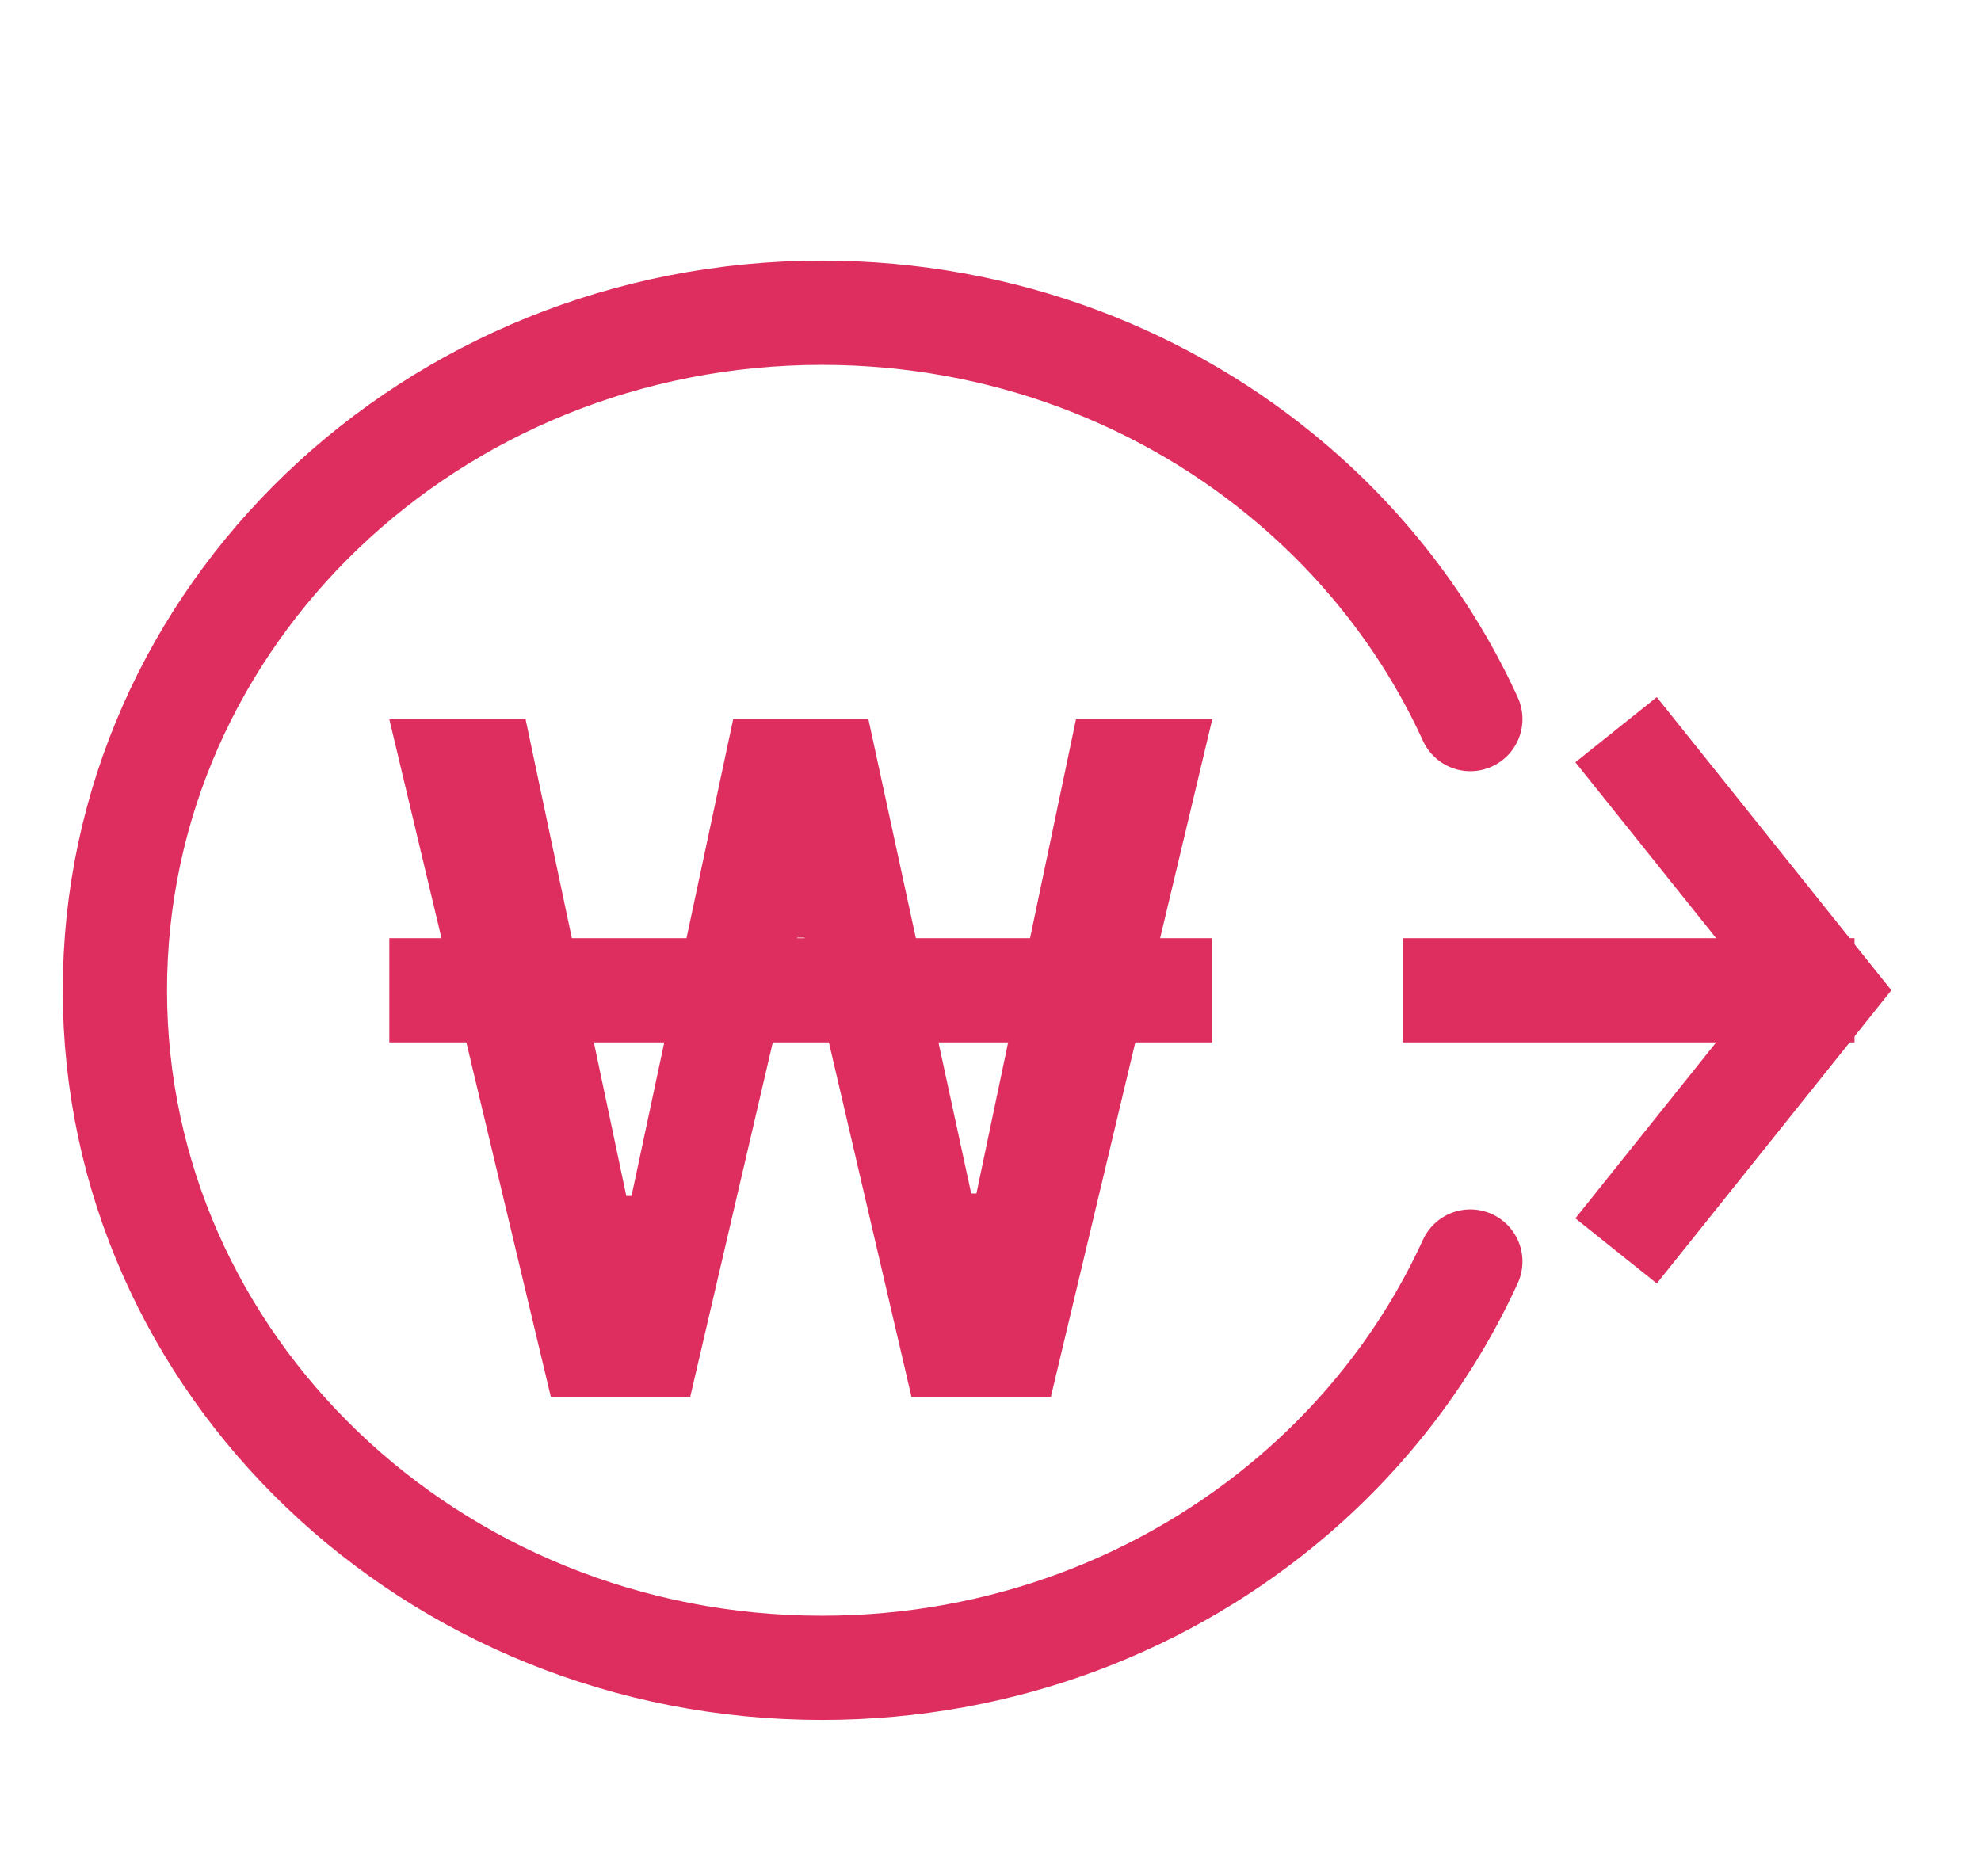 <svg width="19" height="18" viewBox="0 0 19 18" fill="none" xmlns="http://www.w3.org/2000/svg">
<g clip-path="url(#clip0_4345_41388)">
<path d="M13.453 9.5H17.787" stroke="#DE2E5F"/>
<path d="M15.5 12L17.5 9.5L15.5 7" stroke="#DE2E5F"/>
<path d="M14.102 6.898C13.709 6.037 13.127 5.273 12.406 4.655C11.206 3.626 9.621 3 7.884 3C4.138 3 1.102 5.91 1.102 9.5C1.102 13.09 4.138 16 7.884 16C9.621 16 11.206 15.374 12.406 14.345C13.127 13.727 13.709 12.963 14.102 12.102" stroke="#DE2E5F" stroke-linecap="round"/>
<path d="M5.283 13.4L3.734 6.9H5.041L6.007 11.473H6.057L7.032 6.9H8.329L9.315 11.449H9.365L10.32 6.9H11.627L10.079 13.4H8.742L7.716 8.995H7.646L6.62 13.4H5.283Z" fill="#DE2E5F"/>
<path d="M3.734 9.5H11.627" stroke="#DE2E5F" stroke-linejoin="round"/>
</g>
<defs>
<clipPath id="clip0_4345_41388">
<rect width="18" height="18" fill="white" transform="translate(0.5)"/>
</clipPath>
</defs>
</svg>
